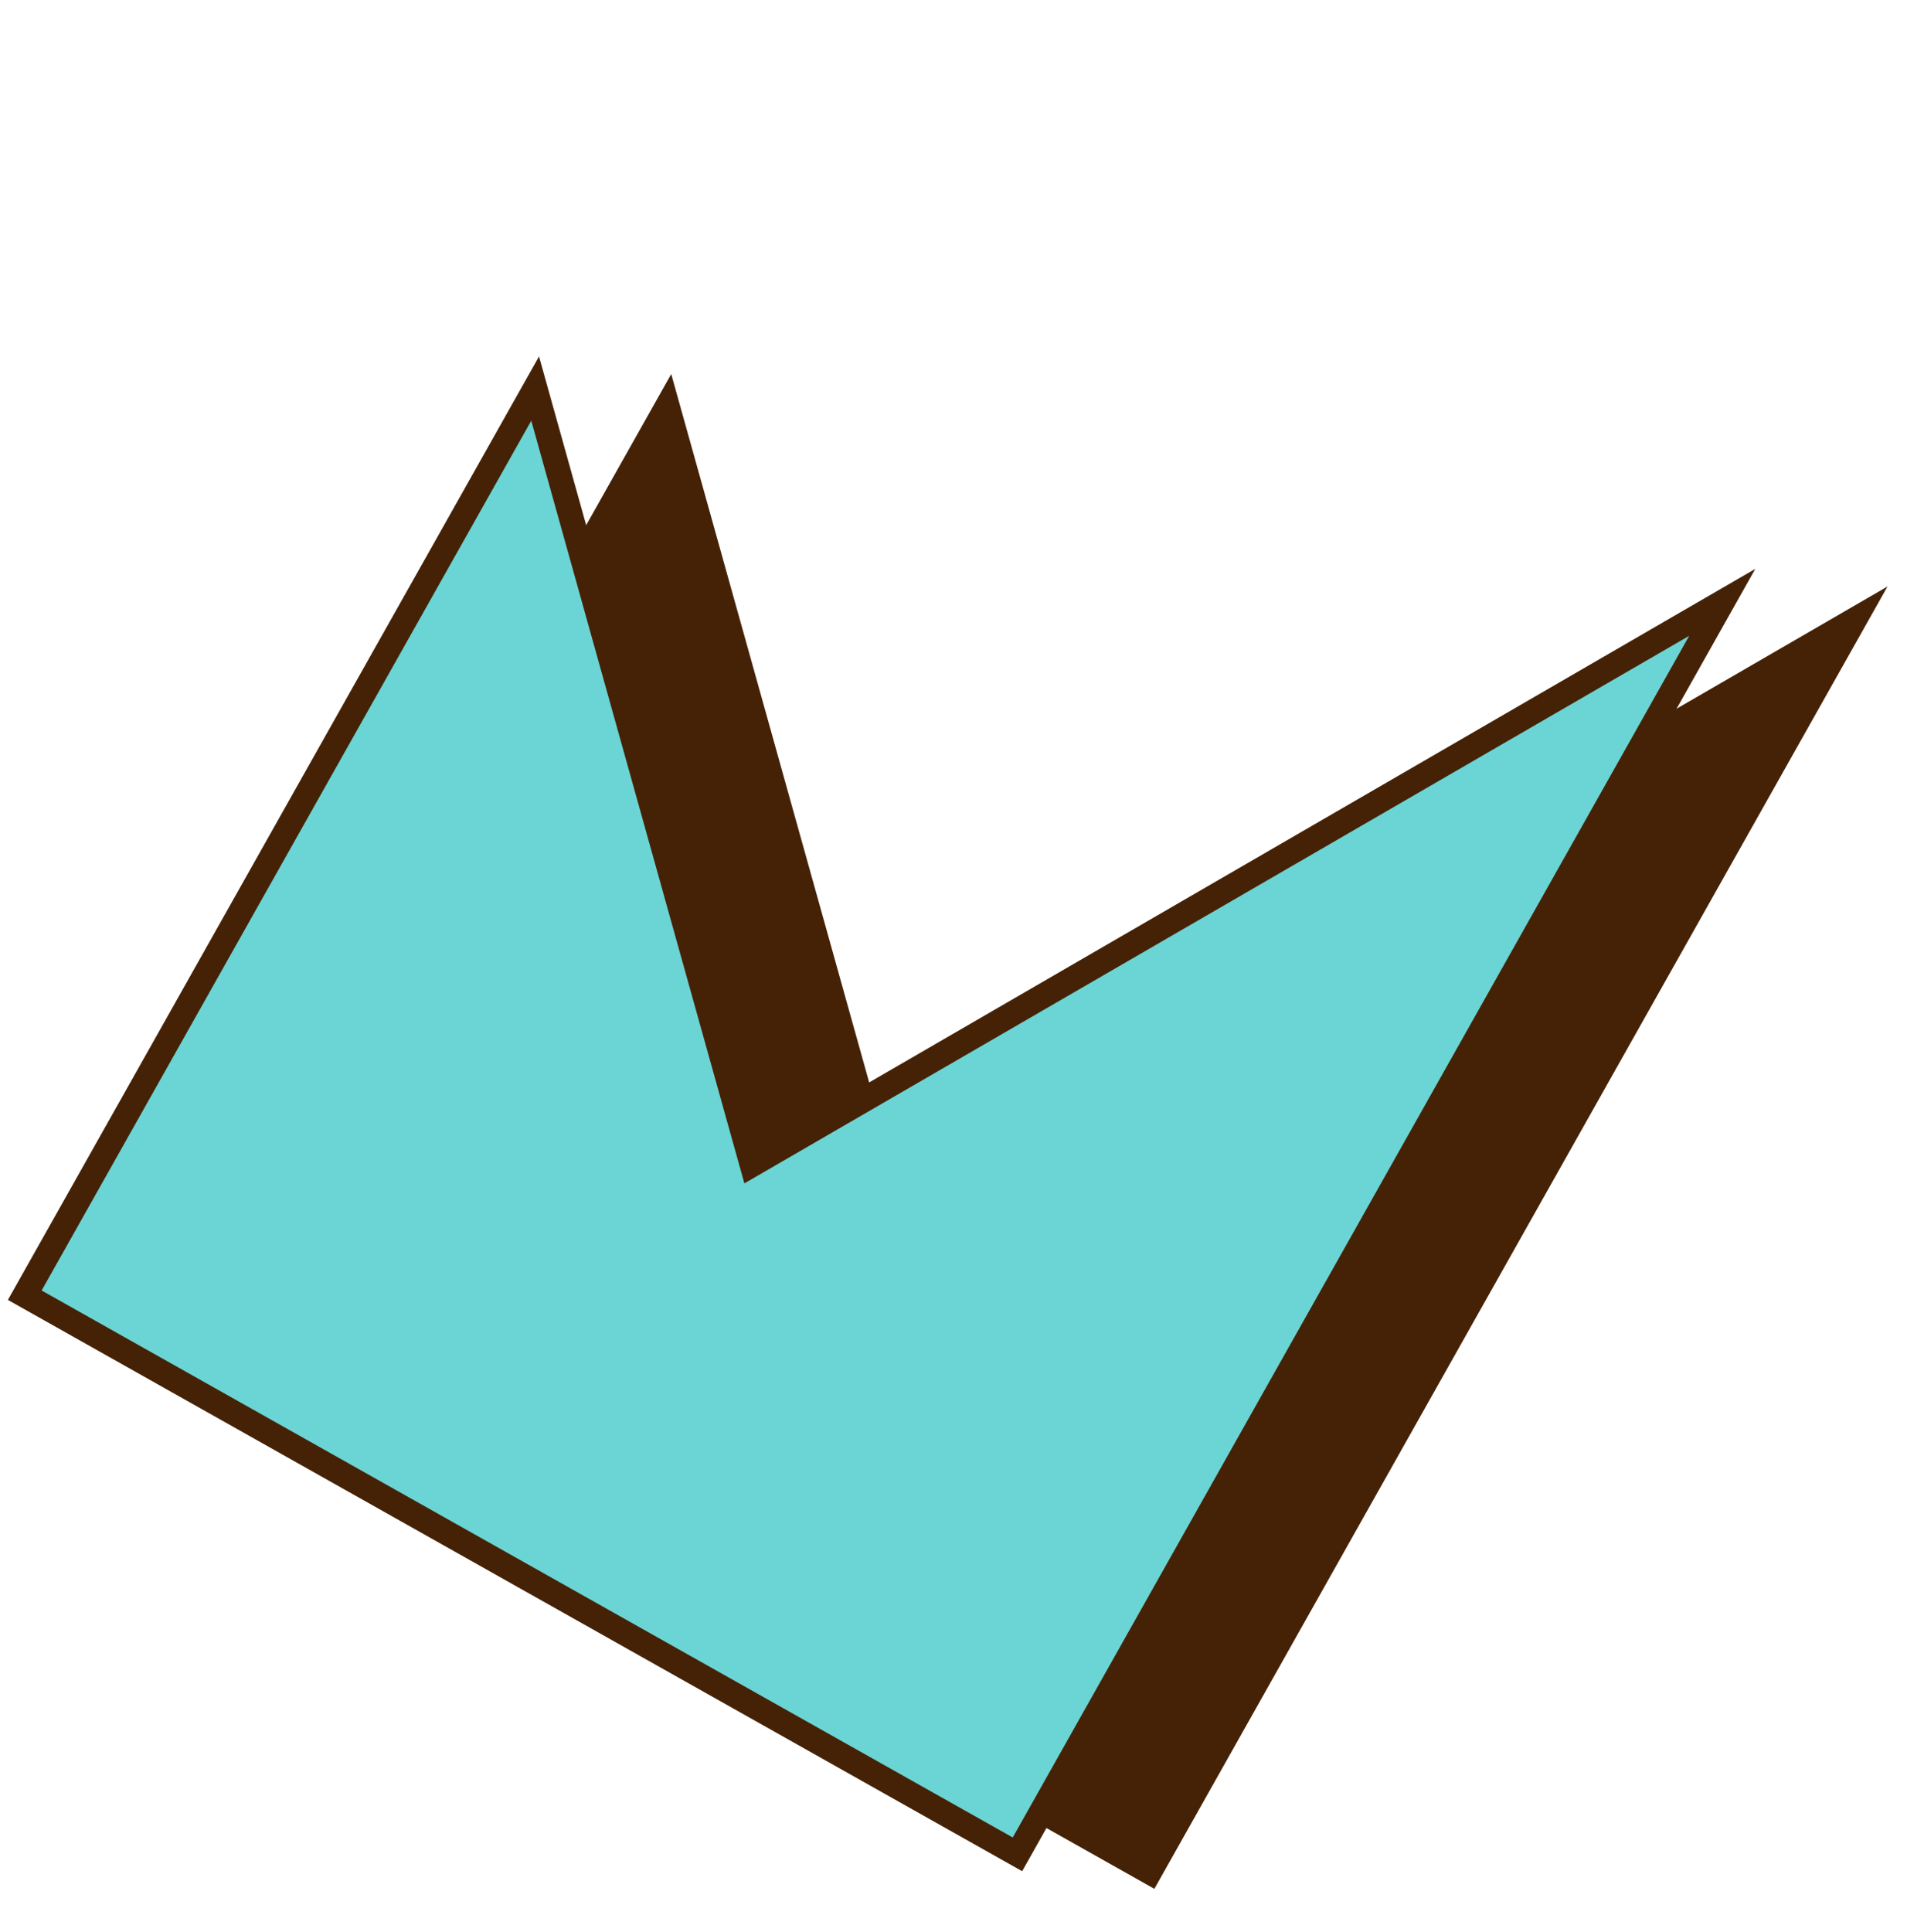 <svg width="77" height="78" viewBox="0 0 77 78" fill="none" xmlns="http://www.w3.org/2000/svg">
<path d="M46.42 75.562L6.338 52.991L26.946 16.395L35.702 47.721L74.879 25.024L46.42 75.562Z" fill="#452206" stroke="#452206"/>
<path d="M41.082 74.851L1 52.281L21.608 15.684L30.364 47.011L69.541 24.313L41.082 74.851Z" fill="#6AD5D4" stroke="#452206"/>
</svg>
